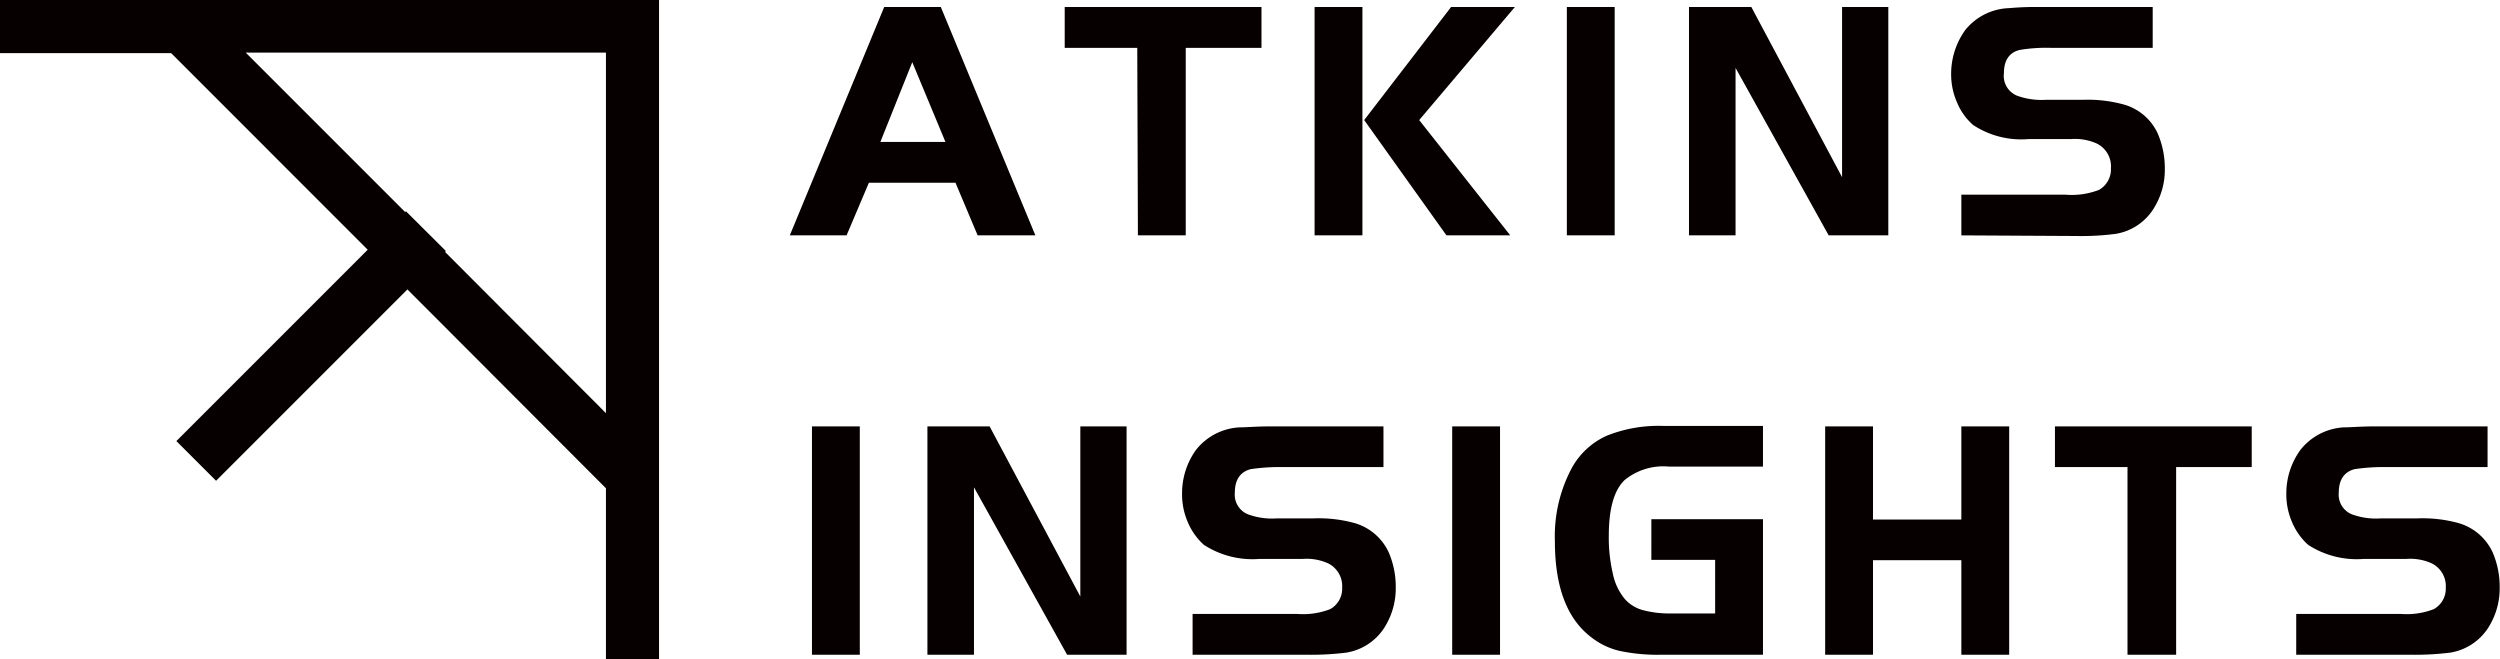 <svg xmlns="http://www.w3.org/2000/svg" viewBox="0 0 156.78 41.35"><defs><style>.cls-1{fill:#060001;}</style></defs><title>LOGO</title><g id="图层_2" data-name="图层 2"><g id="图层_1-2" data-name="图层 1"><path class="cls-1" d="M38,0H0V3.33H10.73L23.06,15.66l-12,12,2.49,2.49,12-12L38,30.62V41.35h3.33V0Zm0,25.91L27.91,15.8l.05-.06-2.5-2.49-.05.05-10-10H38Z"/><path class="cls-1" d="M49.53,14.76,55.45.44H59l5.93,14.32H61.31l-1.39-3.3H54.49l-1.4,3.3ZM57.21,3.9l-2,5h4.08Z"/><path class="cls-1" d="M71.32,3H66.77V.44H79.11V3H74.36V14.76h-3Z"/><path class="cls-1" d="M85.44.44V14.76h-3V.44Zm.11,7.09L91,.44h4l-6,7.09,5.71,7.23h-4Z"/><path class="cls-1" d="M98.26,14.76V.44h3V14.76Z"/><path class="cls-1" d="M108.84,4.26v10.5h-2.92V.44h3.91l5.69,10.67V.44h2.9V14.76h-3.74Z"/><path class="cls-1" d="M123,14.76V12.21h6.54a4.78,4.78,0,0,0,2.09-.3,1.48,1.48,0,0,0,.75-1.36A1.59,1.59,0,0,0,131.49,9a3.34,3.34,0,0,0-1.59-.28h-2.66a5.49,5.49,0,0,1-3.5-.88,3.8,3.8,0,0,1-1-1.39,4.38,4.38,0,0,1-.38-1.81,4.71,4.71,0,0,1,.88-2.75A3.68,3.68,0,0,1,126,.51a18.27,18.27,0,0,1,1.91-.07H135V3h-6.42a10.06,10.06,0,0,0-1.91.13c-.65.15-1,.64-1,1.46A1.34,1.34,0,0,0,126.49,6a4.51,4.51,0,0,0,1.8.26h2.3a8.55,8.55,0,0,1,2.62.3,3.34,3.34,0,0,1,2.1,1.8,5.49,5.49,0,0,1,.45,2.21,4.53,4.53,0,0,1-.6,2.34,3.46,3.46,0,0,1-2.51,1.76,16.72,16.72,0,0,1-2.47.13Z"/><path class="cls-1" d="M50.92,41.06V26.74h3V41.06Z"/><path class="cls-1" d="M61.08,30.56v10.5H58.16V26.74h3.9l5.69,10.67V26.74h2.9V41.06H66.92Z"/><path class="cls-1" d="M74.79,41.06V38.5h6.55a4.7,4.7,0,0,0,2.08-.3,1.47,1.47,0,0,0,.75-1.35,1.59,1.59,0,0,0-.88-1.52,3.27,3.27,0,0,0-1.58-.28H79a5.6,5.6,0,0,1-3.5-.88,4,4,0,0,1-1-1.4,4.36,4.36,0,0,1-.37-1.8A4.64,4.64,0,0,1,75,28.22a3.72,3.72,0,0,1,2.75-1.42c.43,0,1.06-.06,1.91-.06h7.1v2.55H80.35a12.41,12.41,0,0,0-1.91.13c-.64.16-1,.65-1,1.46a1.33,1.33,0,0,0,.81,1.37,4.39,4.39,0,0,0,1.81.26h2.29a8.46,8.46,0,0,1,2.62.3,3.38,3.38,0,0,1,2.11,1.81,5.42,5.42,0,0,1,.45,2.21,4.58,4.58,0,0,1-.6,2.34,3.49,3.49,0,0,1-2.52,1.76,18,18,0,0,1-2.46.13Z"/><path class="cls-1" d="M91.07,41.06V26.74h3V41.06Z"/><path class="cls-1" d="M103.56,32.56h7v8.5h-6.4a11.39,11.39,0,0,1-2.63-.25,4.58,4.58,0,0,1-1.77-.87c-1.5-1.16-2.25-3.15-2.25-6a9.09,9.09,0,0,1,1.07-4.61,4.72,4.72,0,0,1,2.17-2,8.75,8.75,0,0,1,3.56-.62h6.25v2.55h-5.9a3.84,3.84,0,0,0-2.77.84c-.69.66-1,1.84-1,3.54a10,10,0,0,0,.26,2.36,3.59,3.59,0,0,0,.75,1.57,2.31,2.31,0,0,0,1.12.69,6.41,6.41,0,0,0,1.77.21h2.77V35.11h-4Z"/><path class="cls-1" d="M126,26.74V41.06h-3V35.13h-5.54v5.93h-3V26.74h3v5.84H123V26.74Z"/><path class="cls-1" d="M133.42,29.29h-4.55V26.74h12.34v2.55h-4.74V41.06h-3.05Z"/><path class="cls-1" d="M144,41.06V38.5h6.55a4.7,4.7,0,0,0,2.08-.3,1.47,1.47,0,0,0,.75-1.35,1.59,1.59,0,0,0-.88-1.52,3.27,3.27,0,0,0-1.58-.28h-2.67a5.6,5.6,0,0,1-3.5-.88,4,4,0,0,1-1-1.4,4.36,4.36,0,0,1-.37-1.8,4.64,4.64,0,0,1,.88-2.75A3.72,3.72,0,0,1,147,26.8c.43,0,1.06-.06,1.91-.06H156v2.55h-6.42a12.3,12.3,0,0,0-1.91.13c-.64.16-1,.65-1,1.46a1.33,1.33,0,0,0,.81,1.37,4.39,4.39,0,0,0,1.81.26h2.29a8.46,8.46,0,0,1,2.62.3,3.38,3.38,0,0,1,2.11,1.81,5.42,5.42,0,0,1,.45,2.21,4.58,4.58,0,0,1-.6,2.34,3.49,3.49,0,0,1-2.52,1.76,18,18,0,0,1-2.46.13Z"/></g></g></svg>